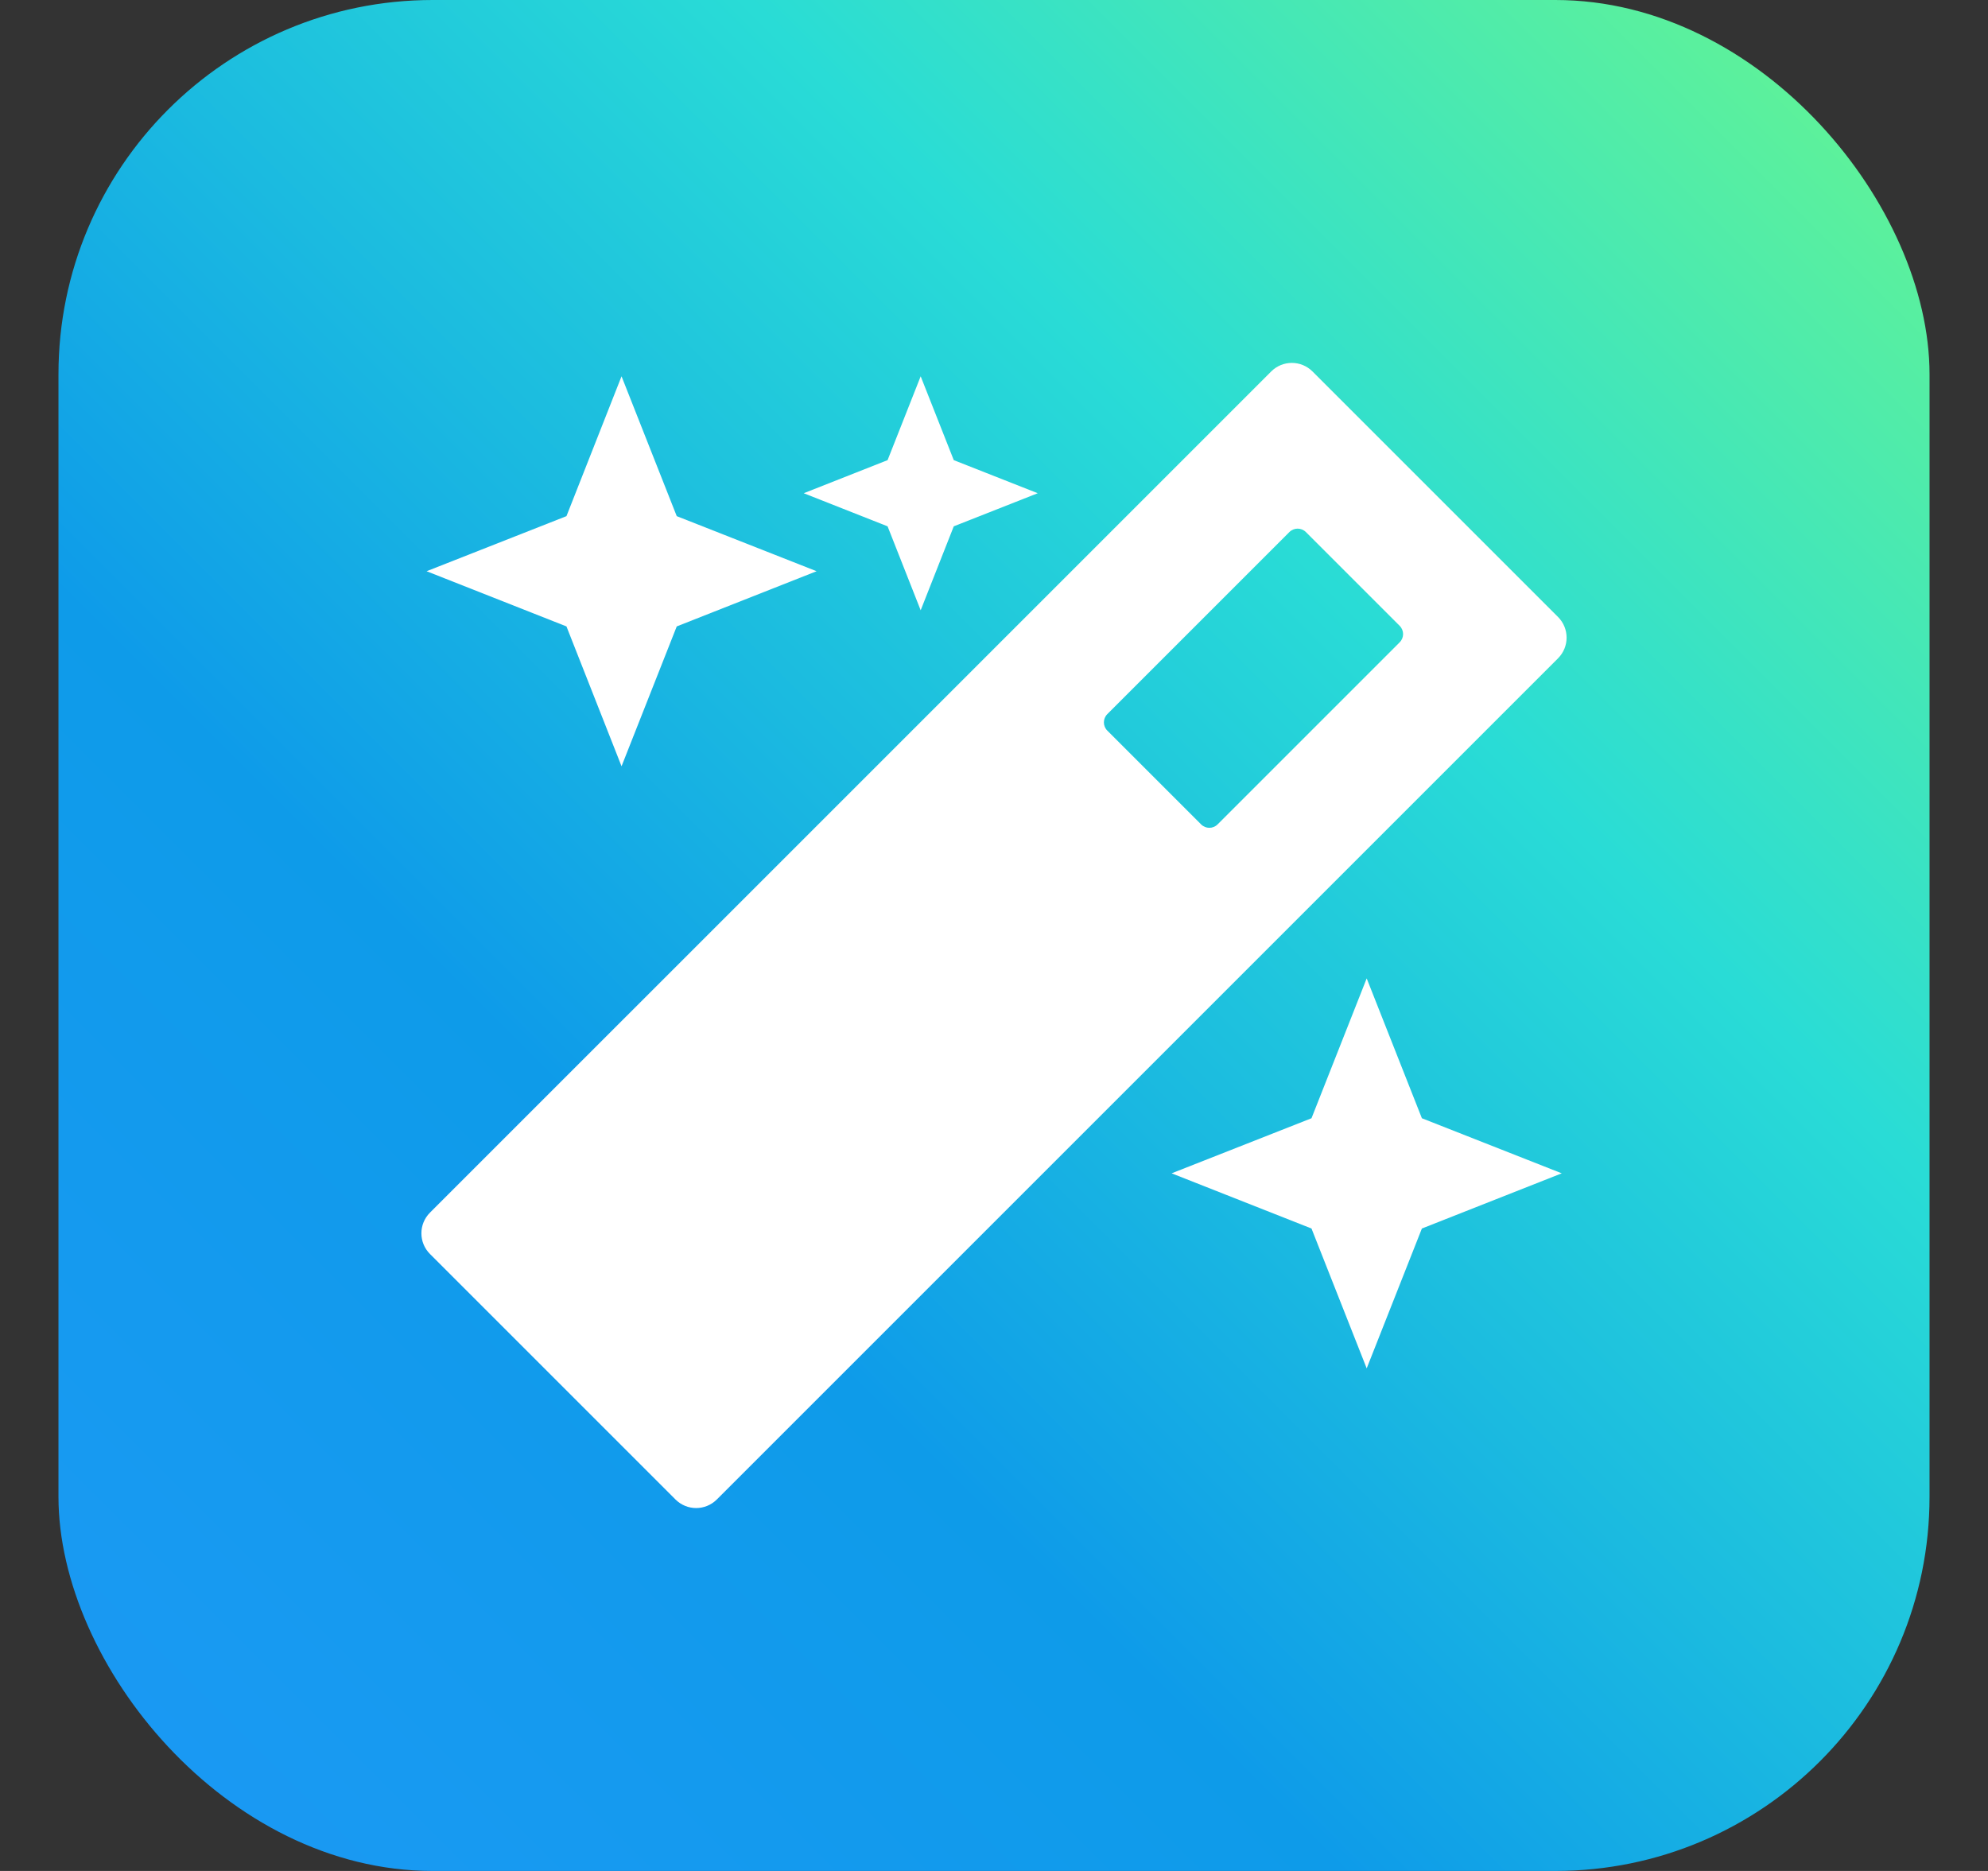 <svg width="17" height="16" viewBox="0 0 17 16" fill="none" xmlns="http://www.w3.org/2000/svg">
<rect x="0" y="0" width="17" height="16" fill="#333333" stroke="none"/>
<rect x="0.5" width="16" height="16" rx="3.2" fill="url(#paint0_linear_4447_214574)"/>
<path fill-rule="evenodd" clip-rule="evenodd" d="M11.224 3.177C11.126 3.079 10.968 3.079 10.87 3.177L3.677 10.37C3.579 10.468 3.579 10.626 3.677 10.724L5.776 12.823C5.874 12.921 6.032 12.921 6.13 12.823L13.323 5.63C13.421 5.532 13.421 5.374 13.323 5.276L11.224 3.177ZM11.167 4.55C11.128 4.511 11.065 4.511 11.026 4.55L9.469 6.107C9.43 6.146 9.43 6.209 9.469 6.248L10.271 7.05C10.31 7.089 10.373 7.089 10.412 7.05L11.969 5.493C12.008 5.454 12.008 5.391 11.969 5.352L11.167 4.55Z" fill="white"/>
<path d="M5.315 3.218L5.787 4.414L6.983 4.885L5.787 5.357L5.315 6.553L4.844 5.357L3.648 4.885L4.844 4.414L5.315 3.218Z" fill="white"/>
<path d="M11.687 8.367L12.159 9.563L13.355 10.034L12.159 10.506L11.687 11.702L11.215 10.506L10.019 10.034L11.215 9.563L11.687 8.367Z" fill="white"/>
<path d="M7.873 3.218L8.156 3.935L8.874 4.218L8.156 4.501L7.873 5.219L7.59 4.501L6.873 4.218L7.59 3.935L7.873 3.218Z" fill="white"/>
<defs>
<linearGradient id="paint0_linear_4447_214574" x1="16.5" y1="0" x2="0.5" y2="16" gradientUnits="userSpaceOnUse">
<stop stop-color="#69F68D"/>
<stop offset="0.316" stop-color="#29DCD6"/>
<stop offset="0.658" stop-color="#0E9BE9"/>
<stop offset="1" stop-color="#1C99F5"/>
</linearGradient>
</defs>
</svg>
